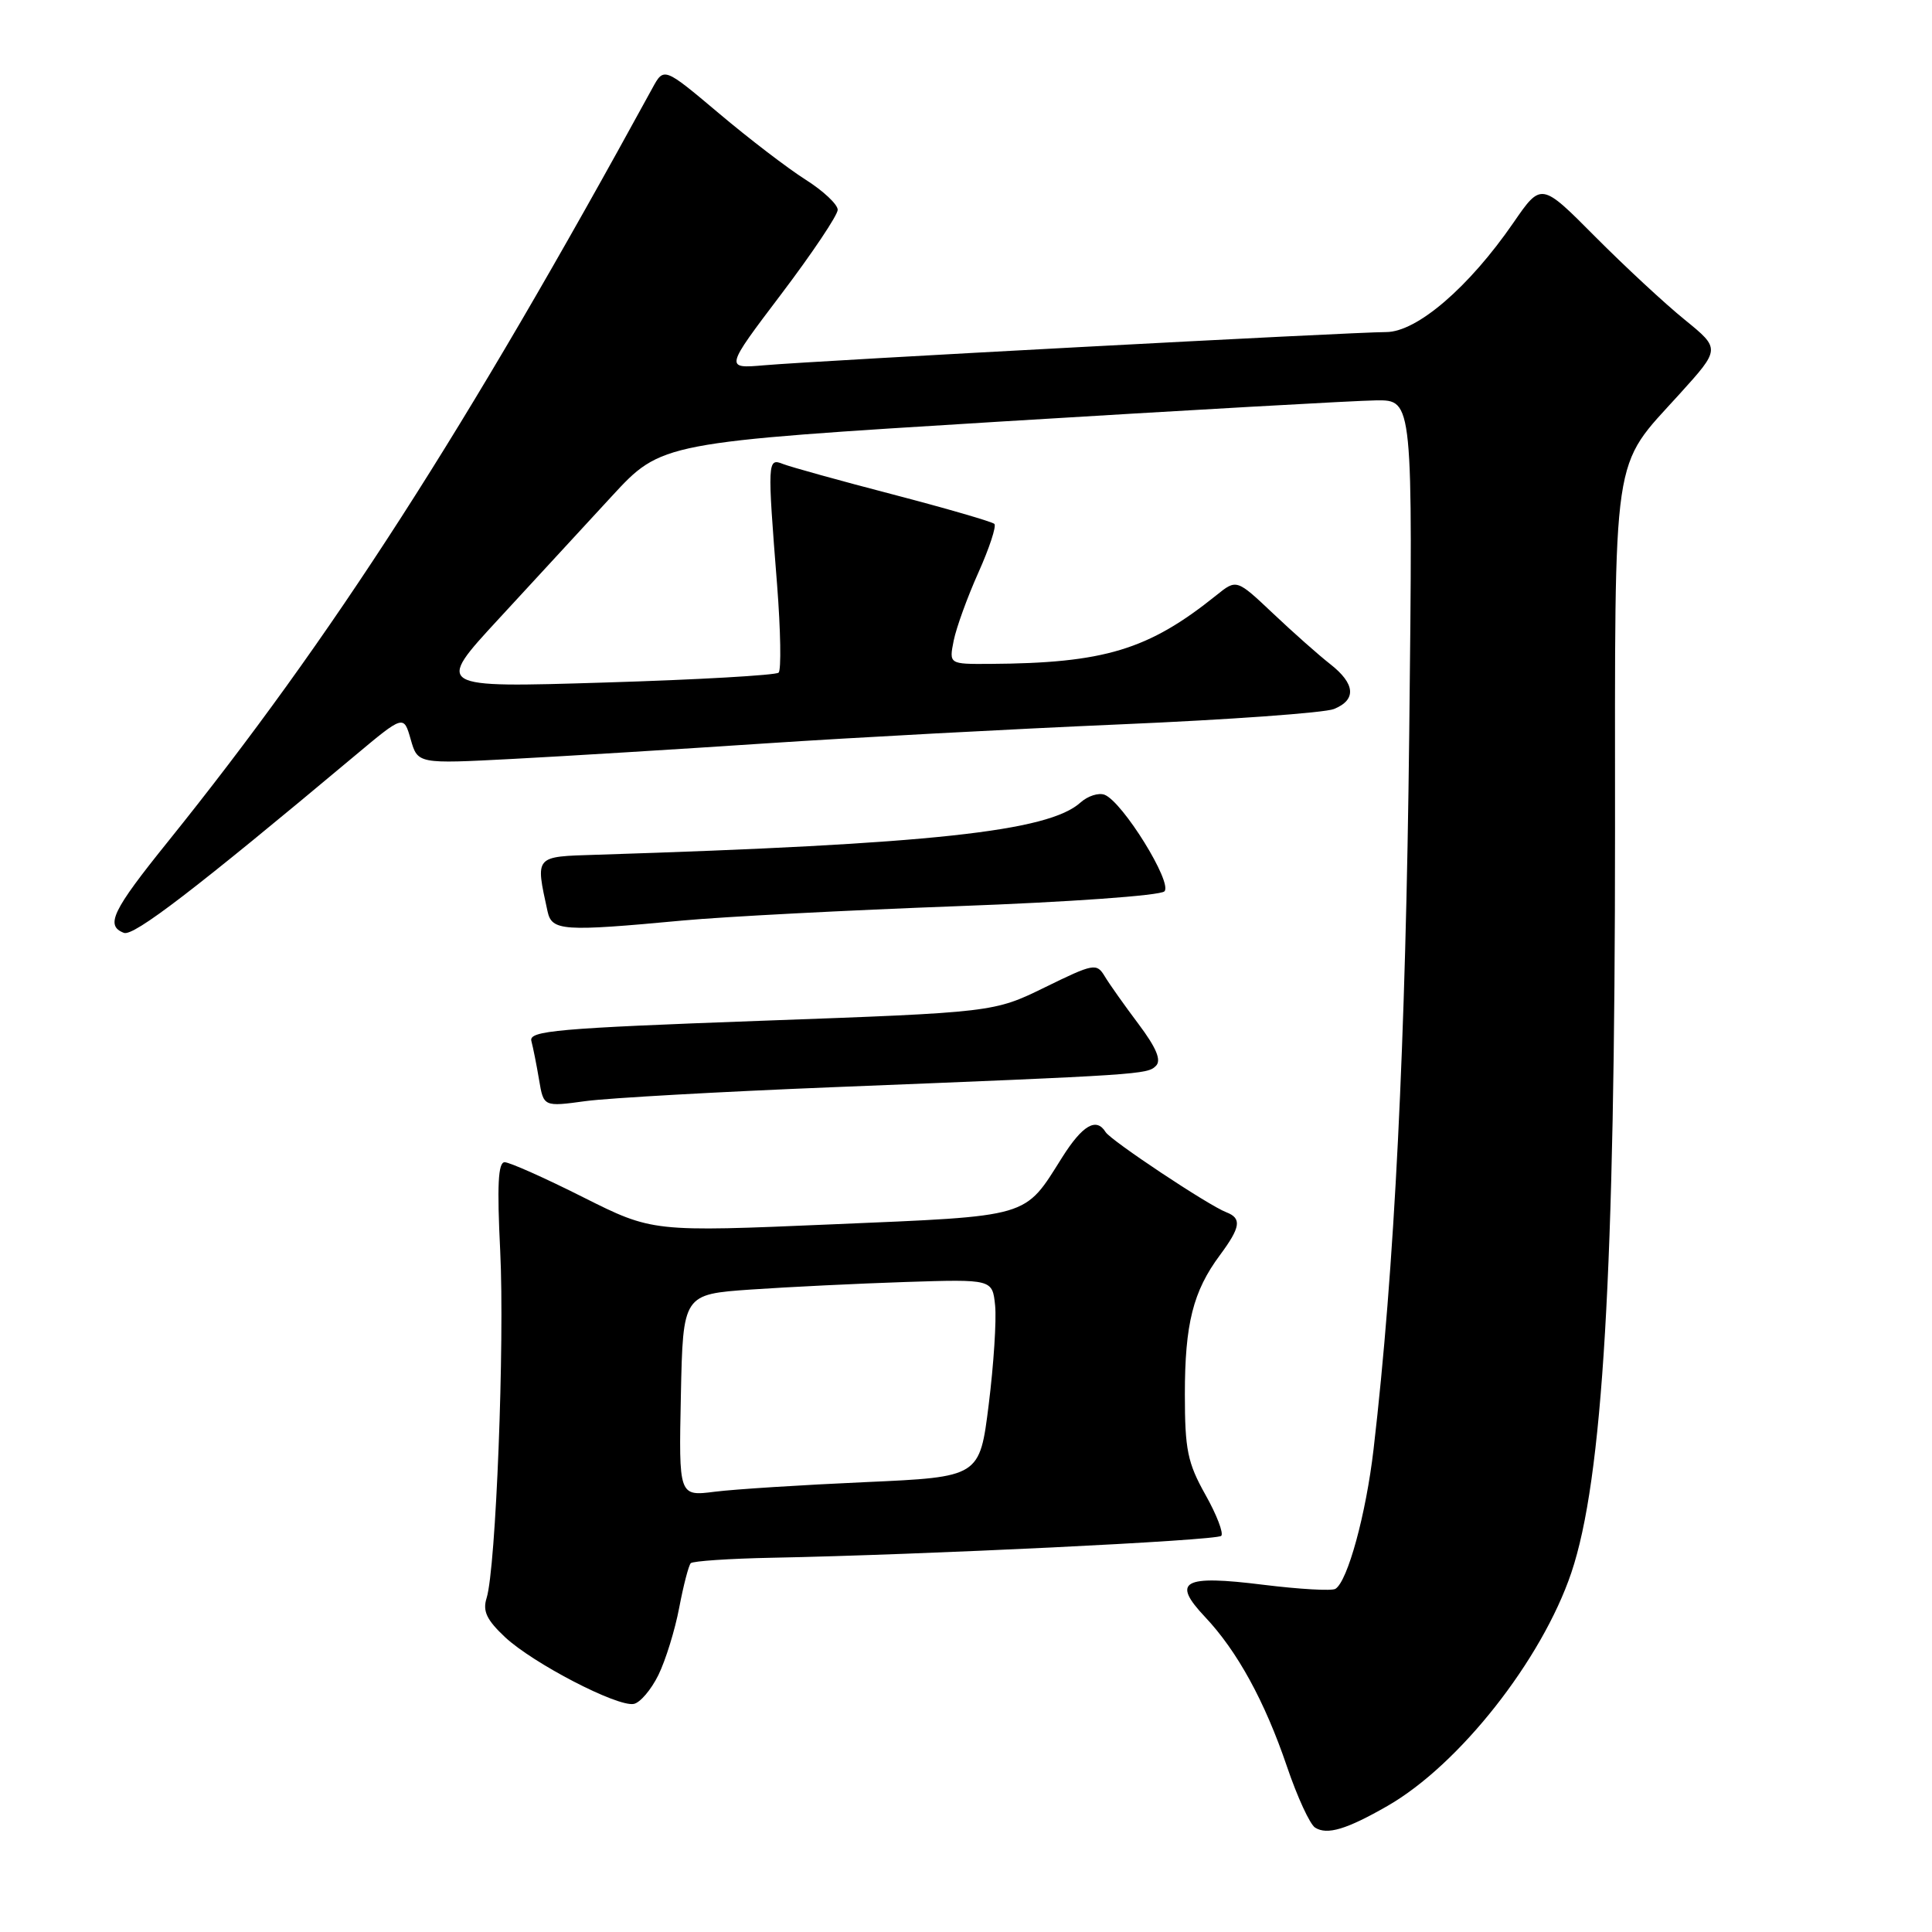 <?xml version="1.0" encoding="UTF-8" standalone="no"?>
<!DOCTYPE svg PUBLIC "-//W3C//DTD SVG 1.1//EN" "http://www.w3.org/Graphics/SVG/1.1/DTD/svg11.dtd" >
<svg xmlns="http://www.w3.org/2000/svg" xmlns:xlink="http://www.w3.org/1999/xlink" version="1.1" viewBox="0 0 256 256">
 <g >
 <path fill="currentColor"
d=" M 183.86 239.29 C 193.36 233.84 204.31 219.94 208.21 208.39 C 212.38 196.01 214.00 168.67 214.00 110.15 C 214.00 58.73 213.48 62.23 222.56 52.20 C 227.97 46.22 227.97 46.22 223.24 42.37 C 220.63 40.26 215.29 35.30 211.36 31.35 C 204.22 24.16 204.22 24.16 200.53 29.52 C 194.64 38.07 187.74 44.00 183.67 44.00 C 179.34 44.00 108.27 47.79 101.27 48.40 C 96.04 48.85 96.04 48.85 103.52 38.97 C 107.63 33.54 111.00 28.51 111.00 27.80 C 111.00 27.08 109.08 25.29 106.75 23.81 C 104.41 22.33 99.23 18.37 95.24 15.00 C 87.97 8.88 87.97 8.88 86.44 11.69 C 61.59 57.15 44.01 84.48 22.26 111.51 C 14.86 120.69 13.92 122.65 16.42 123.61 C 17.71 124.10 25.85 117.86 46.99 100.16 C 53.49 94.72 53.49 94.72 54.42 97.97 C 55.35 101.22 55.35 101.22 67.93 100.56 C 74.84 100.20 89.95 99.27 101.50 98.50 C 113.05 97.73 134.20 96.60 148.50 95.98 C 162.80 95.37 175.51 94.45 176.75 93.95 C 179.77 92.73 179.59 90.60 176.25 87.99 C 174.74 86.81 171.33 83.79 168.68 81.28 C 163.85 76.72 163.85 76.72 161.18 78.87 C 152.16 86.12 146.33 87.88 131.12 87.97 C 125.75 88.00 125.75 88.00 126.37 84.88 C 126.72 83.16 128.19 79.10 129.65 75.85 C 131.10 72.61 132.05 69.72 131.76 69.42 C 131.46 69.13 125.44 67.38 118.36 65.53 C 111.29 63.69 104.71 61.86 103.75 61.48 C 101.69 60.66 101.67 61.06 102.97 77.50 C 103.44 83.55 103.53 88.78 103.17 89.13 C 102.80 89.47 92.41 90.07 80.08 90.44 C 57.66 91.13 57.66 91.13 66.08 82.01 C 70.71 76.99 77.46 69.67 81.07 65.75 C 87.65 58.62 87.65 58.62 132.57 55.86 C 157.28 54.35 179.69 53.08 182.36 53.05 C 187.22 53.00 187.22 53.00 186.73 97.25 C 186.27 138.29 184.78 168.21 182.00 192.07 C 181.00 200.65 178.57 209.53 176.95 210.53 C 176.47 210.83 172.17 210.58 167.39 209.99 C 156.73 208.66 155.20 209.51 159.67 214.25 C 163.94 218.77 167.59 225.43 170.52 234.05 C 171.89 238.09 173.57 241.74 174.26 242.17 C 175.86 243.18 178.44 242.40 183.86 239.29 Z  M 87.24 221.95 C 88.20 219.99 89.44 215.98 90.00 213.02 C 90.56 210.07 91.25 207.42 91.53 207.13 C 91.82 206.85 96.65 206.52 102.28 206.41 C 122.37 206.02 161.21 204.13 161.82 203.51 C 162.16 203.17 161.22 200.71 159.72 198.05 C 157.36 193.84 157.00 192.10 157.00 184.75 C 157.00 175.42 158.09 171.10 161.64 166.32 C 164.39 162.61 164.57 161.43 162.49 160.63 C 160.13 159.73 147.20 151.13 146.50 150.01 C 145.28 148.02 143.45 149.08 140.76 153.33 C 135.65 161.44 136.81 161.10 110.29 162.23 C 86.46 163.25 86.46 163.25 77.25 158.63 C 72.19 156.08 67.51 154.00 66.87 154.00 C 66.00 154.00 65.85 157.09 66.28 165.75 C 66.88 177.93 65.71 207.81 64.48 211.74 C 63.93 213.48 64.48 214.64 66.93 216.94 C 70.65 220.41 81.77 226.18 83.97 225.78 C 84.81 225.63 86.28 223.90 87.24 221.95 Z  M 110.34 144.06 C 151.35 142.42 152.03 142.37 153.17 141.23 C 153.91 140.49 153.23 138.85 150.86 135.69 C 149.01 133.23 146.99 130.38 146.38 129.36 C 145.31 127.59 144.92 127.66 138.47 130.82 C 131.68 134.14 131.68 134.14 100.84 135.26 C 73.74 136.25 70.04 136.58 70.41 137.94 C 70.64 138.80 71.10 141.11 71.43 143.08 C 72.03 146.66 72.03 146.66 77.61 145.90 C 80.68 145.49 95.41 144.66 110.34 144.06 Z  M 90.50 121.97 C 96.00 121.46 112.38 120.61 126.90 120.07 C 141.60 119.53 153.73 118.67 154.29 118.11 C 155.41 116.99 148.75 106.23 146.36 105.31 C 145.57 105.01 144.14 105.47 143.18 106.33 C 138.94 110.18 123.35 111.86 79.00 113.26 C 70.78 113.52 70.94 113.33 72.55 120.75 C 73.12 123.36 74.53 123.46 90.50 121.97 Z  M 90.22 184.88 C 90.50 171.50 90.50 171.50 99.50 170.87 C 104.45 170.53 113.67 170.08 120.00 169.87 C 131.50 169.50 131.50 169.50 131.86 173.00 C 132.05 174.93 131.67 180.82 131.01 186.11 C 129.81 195.71 129.81 195.71 114.66 196.39 C 106.32 196.76 97.35 197.33 94.72 197.66 C 89.94 198.27 89.94 198.27 90.22 184.88 Z "/>
</g>
</svg>